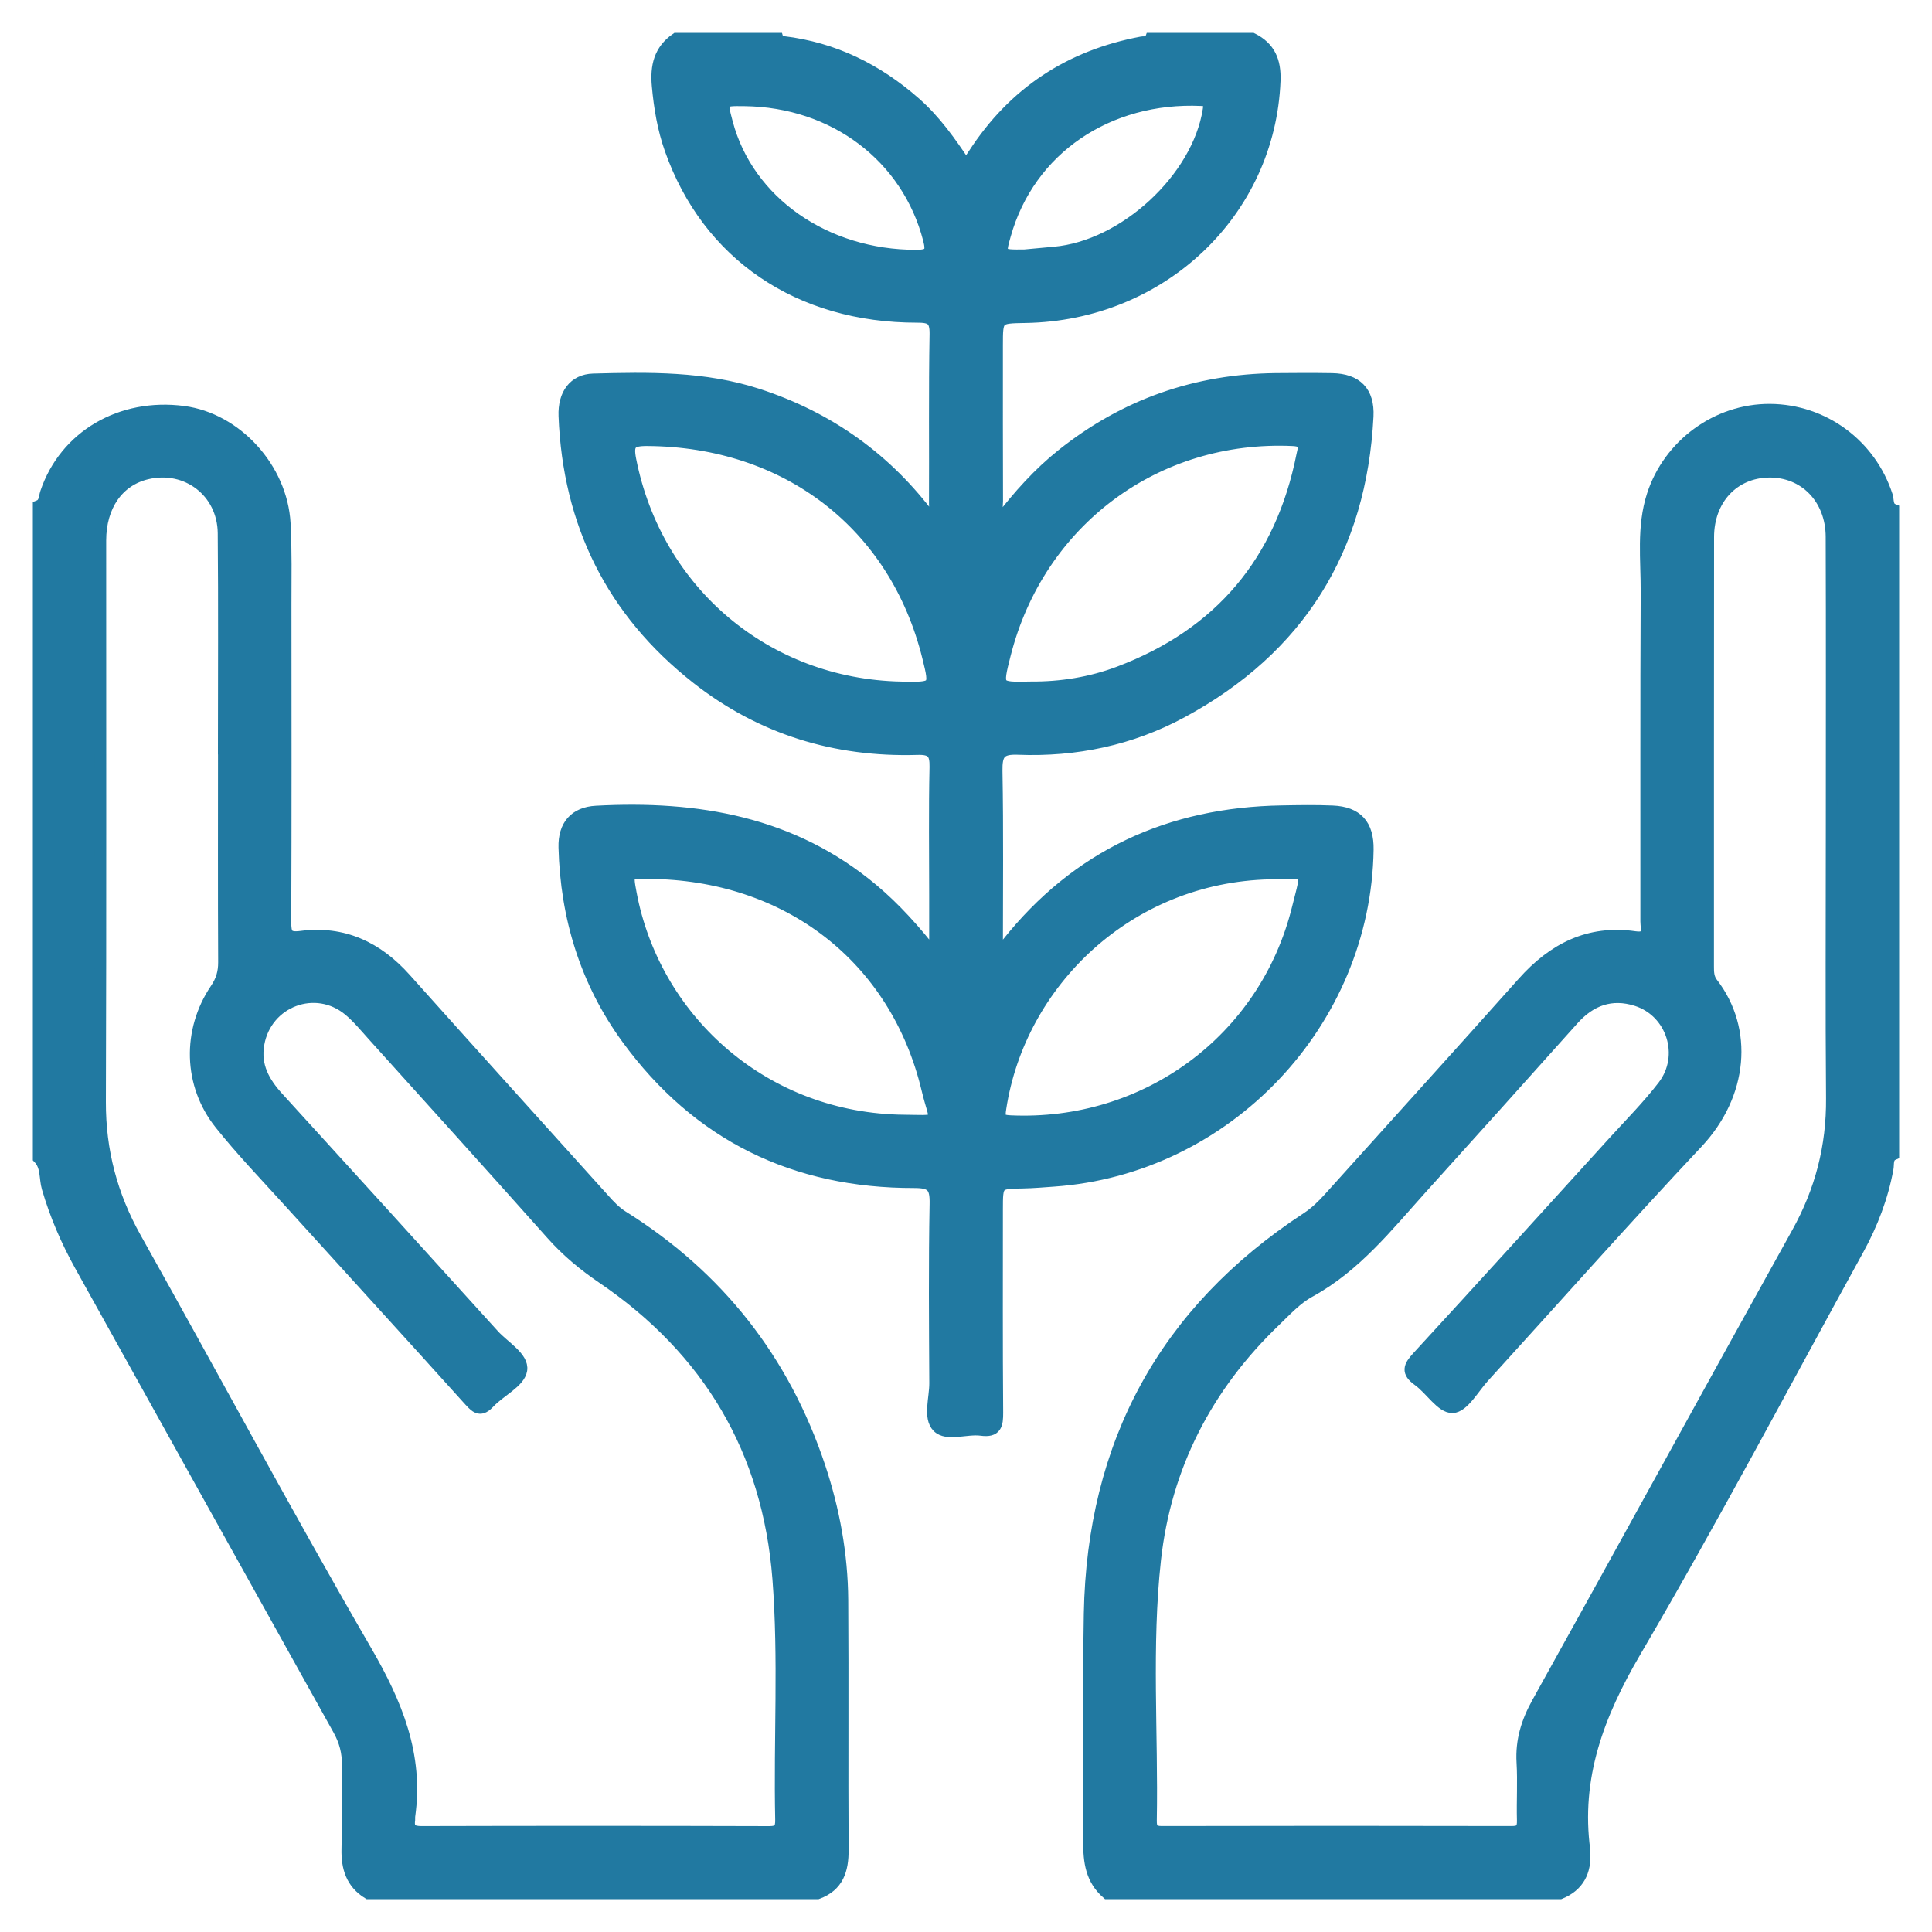 <svg width="50" height="50" viewBox="0 0 50 50" fill="none" xmlns="http://www.w3.org/2000/svg">
<path fill-rule="evenodd" clip-rule="evenodd" d="M32.408 1C32.859 1.226 33.009 1.58 32.99 2.089C32.857 5.488 30.059 8.152 26.535 8.209C25.805 8.221 25.805 8.221 25.805 8.939C25.805 10.283 25.803 11.626 25.808 12.97C25.808 13.117 25.76 13.275 25.879 13.457C26.364 12.827 26.878 12.253 27.486 11.767C29.106 10.474 30.952 9.829 33.02 9.806C33.504 9.801 33.989 9.799 34.473 9.807C35.106 9.818 35.428 10.139 35.396 10.777C35.219 14.221 33.623 16.788 30.586 18.431C29.27 19.143 27.837 19.442 26.346 19.383C25.872 19.364 25.787 19.518 25.794 19.954C25.822 21.5 25.805 23.046 25.805 24.588C25.975 24.638 26.002 24.5 26.06 24.427C27.878 22.135 30.274 21.042 33.174 20.994C33.611 20.986 34.049 20.978 34.486 20.997C35.12 21.023 35.409 21.348 35.399 21.988C35.33 26.469 31.747 30.247 27.269 30.56C27.004 30.579 26.739 30.602 26.474 30.607C25.805 30.619 25.805 30.616 25.805 31.308C25.805 33.057 25.798 34.807 25.812 36.556C25.814 36.875 25.78 37.06 25.394 37.007C25.012 36.955 24.506 37.167 24.269 36.927C24.032 36.686 24.202 36.184 24.2 35.797C24.192 34.25 24.179 32.703 24.208 31.158C24.217 30.715 24.12 30.595 23.659 30.596C20.566 30.601 18.061 29.387 16.229 26.874C15.161 25.408 14.651 23.741 14.604 21.932C14.589 21.367 14.876 21.031 15.432 21.002C18.043 20.862 20.503 21.273 22.586 23.02C23.156 23.499 23.653 24.046 24.197 24.742C24.197 24.13 24.197 23.654 24.197 23.178C24.197 22.069 24.181 20.96 24.206 19.851C24.214 19.482 24.112 19.376 23.741 19.387C21.623 19.451 19.699 18.864 18.029 17.55C15.838 15.827 14.714 13.547 14.605 10.767C14.583 10.204 14.86 9.832 15.351 9.818C16.788 9.779 18.224 9.754 19.619 10.209C21.454 10.809 22.95 11.875 24.102 13.433C24.27 13.331 24.192 13.175 24.192 13.054C24.199 11.585 24.181 10.117 24.207 8.649C24.214 8.262 24.086 8.201 23.739 8.201C20.675 8.204 18.313 6.595 17.35 3.865C17.162 3.334 17.07 2.783 17.019 2.22C16.973 1.718 17.067 1.299 17.501 1C18.376 1 19.251 1 20.126 1C20.148 1.073 20.206 1.078 20.27 1.085C21.581 1.241 22.704 1.799 23.689 2.666C24.206 3.121 24.596 3.677 24.964 4.228C25.016 4.221 25.038 4.224 25.044 4.216C25.099 4.141 25.154 4.065 25.204 3.987C26.234 2.397 27.687 1.443 29.546 1.095C29.629 1.08 29.739 1.12 29.783 1C30.657 1 31.533 1 32.408 1ZM23.235 28.996C24.435 29.008 24.217 29.118 24 28.201C23.187 24.778 20.37 22.616 16.783 22.596C16.224 22.593 16.228 22.592 16.327 23.12C16.924 26.313 19.662 28.884 23.235 28.996ZM32.866 22.607C29.196 22.691 26.39 25.431 25.893 28.68C25.857 28.917 25.861 29 26.139 29.014C29.647 29.179 32.741 26.915 33.584 23.504C33.847 22.442 33.908 22.598 32.866 22.607ZM23.308 17.789C24.215 17.808 24.215 17.808 24.017 17.007C23.169 13.572 20.358 11.414 16.748 11.393C16.317 11.391 16.235 11.489 16.316 11.901C16.99 15.313 19.831 17.714 23.308 17.789ZM26.672 17.788C27.459 17.794 28.229 17.67 28.962 17.393C31.578 16.404 33.154 14.524 33.7 11.783C33.736 11.604 33.829 11.411 33.464 11.394C29.924 11.23 26.884 13.482 26.008 16.942C25.788 17.807 25.788 17.807 26.672 17.788ZM19.27 2.597C18.661 2.59 18.661 2.59 18.817 3.179C19.358 5.224 21.366 6.62 23.715 6.615C24.073 6.614 24.122 6.522 24.038 6.195C23.486 4.063 21.593 2.625 19.27 2.597ZM26.511 6.606C26.694 6.589 26.988 6.561 27.283 6.535C29.095 6.378 31 4.616 31.276 2.847C31.302 2.68 31.299 2.601 31.088 2.592C28.681 2.484 26.637 3.854 26.012 6.082C25.863 6.61 25.869 6.612 26.511 6.606Z" fill="#2179A1" stroke="#2179A1" stroke-width="0.3"/>
<path fill-rule="evenodd" clip-rule="evenodd" d="M28.655 49.001C28.243 48.643 28.179 48.182 28.184 47.66C28.205 45.693 28.163 43.725 28.199 41.759C28.28 37.371 30.133 33.94 33.819 31.525C34.045 31.377 34.23 31.195 34.408 30.998C36.078 29.141 37.756 27.291 39.418 25.427C40.196 24.554 41.123 24.078 42.31 24.25C42.712 24.308 42.603 24.039 42.603 23.849C42.606 21.008 42.596 18.166 42.611 15.325C42.615 14.487 42.502 13.64 42.769 12.815C43.193 11.507 44.439 10.594 45.808 10.603C47.196 10.612 48.407 11.51 48.836 12.832C48.874 12.95 48.835 13.122 49 13.188C49 18.751 49 24.313 49 29.876C48.834 29.949 48.876 30.12 48.854 30.241C48.718 30.984 48.451 31.678 48.09 32.336C46.178 35.812 44.325 39.324 42.32 42.746C41.366 44.375 40.752 45.997 41.007 47.89C41.009 47.906 41.006 47.922 41.007 47.937C41.038 48.435 40.852 48.805 40.374 49.001C36.468 49.001 32.562 49.001 28.655 49.001ZM47.402 21.486C47.402 18.955 47.408 16.424 47.399 13.892C47.396 12.899 46.699 12.193 45.775 12.209C44.866 12.224 44.212 12.916 44.21 13.897C44.205 17.6 44.208 21.303 44.207 25.006C44.207 25.162 44.208 25.31 44.314 25.447C45.239 26.645 45.096 28.327 43.924 29.574C42.051 31.566 40.238 33.613 38.397 35.635C38.136 35.922 37.873 36.408 37.593 36.42C37.31 36.433 37.021 35.951 36.706 35.725C36.401 35.507 36.467 35.361 36.689 35.119C38.381 33.279 40.06 31.427 41.741 29.577C42.182 29.091 42.648 28.624 43.046 28.105C43.644 27.326 43.278 26.181 42.351 25.888C41.708 25.684 41.163 25.877 40.712 26.384C39.411 27.841 38.104 29.291 36.796 30.742C35.91 31.725 35.088 32.773 33.89 33.428C33.555 33.611 33.279 33.913 32.998 34.184C31.234 35.877 30.163 37.945 29.896 40.367C29.65 42.606 29.828 44.863 29.788 47.112C29.784 47.331 29.842 47.409 30.073 47.408C33.088 47.401 36.104 47.401 39.12 47.408C39.351 47.409 39.414 47.33 39.408 47.111C39.395 46.611 39.427 46.11 39.398 45.612C39.365 45.045 39.517 44.557 39.794 44.06C42.044 40.016 44.263 35.954 46.513 31.91C47.122 30.817 47.418 29.672 47.408 28.423C47.389 26.111 47.402 23.799 47.402 21.486Z" fill="#2179A1" stroke="#2179A1" stroke-width="0.3"/>
<path fill-rule="evenodd" clip-rule="evenodd" d="M1 13.094C1.161 13.032 1.146 12.873 1.189 12.748C1.683 11.29 3.123 10.443 4.748 10.656C6.114 10.835 7.291 12.115 7.37 13.546C7.408 14.247 7.393 14.951 7.393 15.654C7.395 18.388 7.399 21.122 7.388 23.856C7.387 24.169 7.429 24.289 7.79 24.242C8.882 24.099 9.764 24.516 10.49 25.328C12.198 27.237 13.915 29.138 15.63 31.041C15.775 31.203 15.921 31.361 16.111 31.48C18.586 33.029 20.289 35.194 21.211 37.959C21.582 39.072 21.794 40.228 21.802 41.405C21.817 43.561 21.799 45.717 21.812 47.872C21.815 48.396 21.688 48.806 21.157 49.001C17.282 49.001 13.406 49.001 9.531 49.001C9.098 48.736 8.976 48.334 8.988 47.849C9.006 47.131 8.98 46.412 8.998 45.694C9.006 45.355 8.928 45.061 8.763 44.764C6.532 40.766 4.31 36.762 2.082 32.761C1.725 32.119 1.436 31.451 1.23 30.745C1.154 30.486 1.212 30.187 1 29.969C1 24.344 1 18.719 1 13.094ZM5.792 19.375C5.791 19.375 5.791 19.375 5.79 19.375C5.79 17.516 5.802 15.657 5.785 13.798C5.775 12.727 4.831 12.011 3.803 12.256C3.059 12.433 2.598 13.086 2.598 13.989C2.596 18.831 2.607 23.674 2.59 28.516C2.586 29.783 2.891 30.938 3.51 32.042C5.507 35.602 7.433 39.202 9.48 42.733C10.264 44.085 10.819 45.421 10.596 47.001C10.591 47.031 10.599 47.064 10.595 47.094C10.558 47.342 10.666 47.409 10.909 47.409C13.908 47.401 16.907 47.401 19.907 47.41C20.165 47.41 20.217 47.321 20.212 47.086C20.168 45.01 20.301 42.93 20.14 40.856C19.88 37.533 18.341 34.943 15.592 33.072C15.111 32.745 14.674 32.384 14.286 31.948C12.749 30.222 11.199 28.507 9.651 26.79C9.453 26.57 9.262 26.337 9.037 26.148C8.172 25.424 6.886 25.909 6.691 27.019C6.591 27.584 6.833 28.012 7.196 28.41C9.058 30.453 10.918 32.498 12.772 34.549C13.04 34.846 13.547 35.129 13.494 35.457C13.443 35.773 12.937 36.002 12.661 36.298C12.447 36.526 12.336 36.451 12.159 36.254C10.591 34.513 9.01 32.784 7.437 31.048C6.85 30.4 6.242 29.768 5.698 29.085C4.886 28.067 4.859 26.671 5.586 25.596C5.734 25.378 5.797 25.166 5.796 24.904C5.787 23.061 5.792 21.218 5.792 19.375Z" fill="#2179A1" stroke="#2179A1" stroke-width="0.3"/>
</svg>
